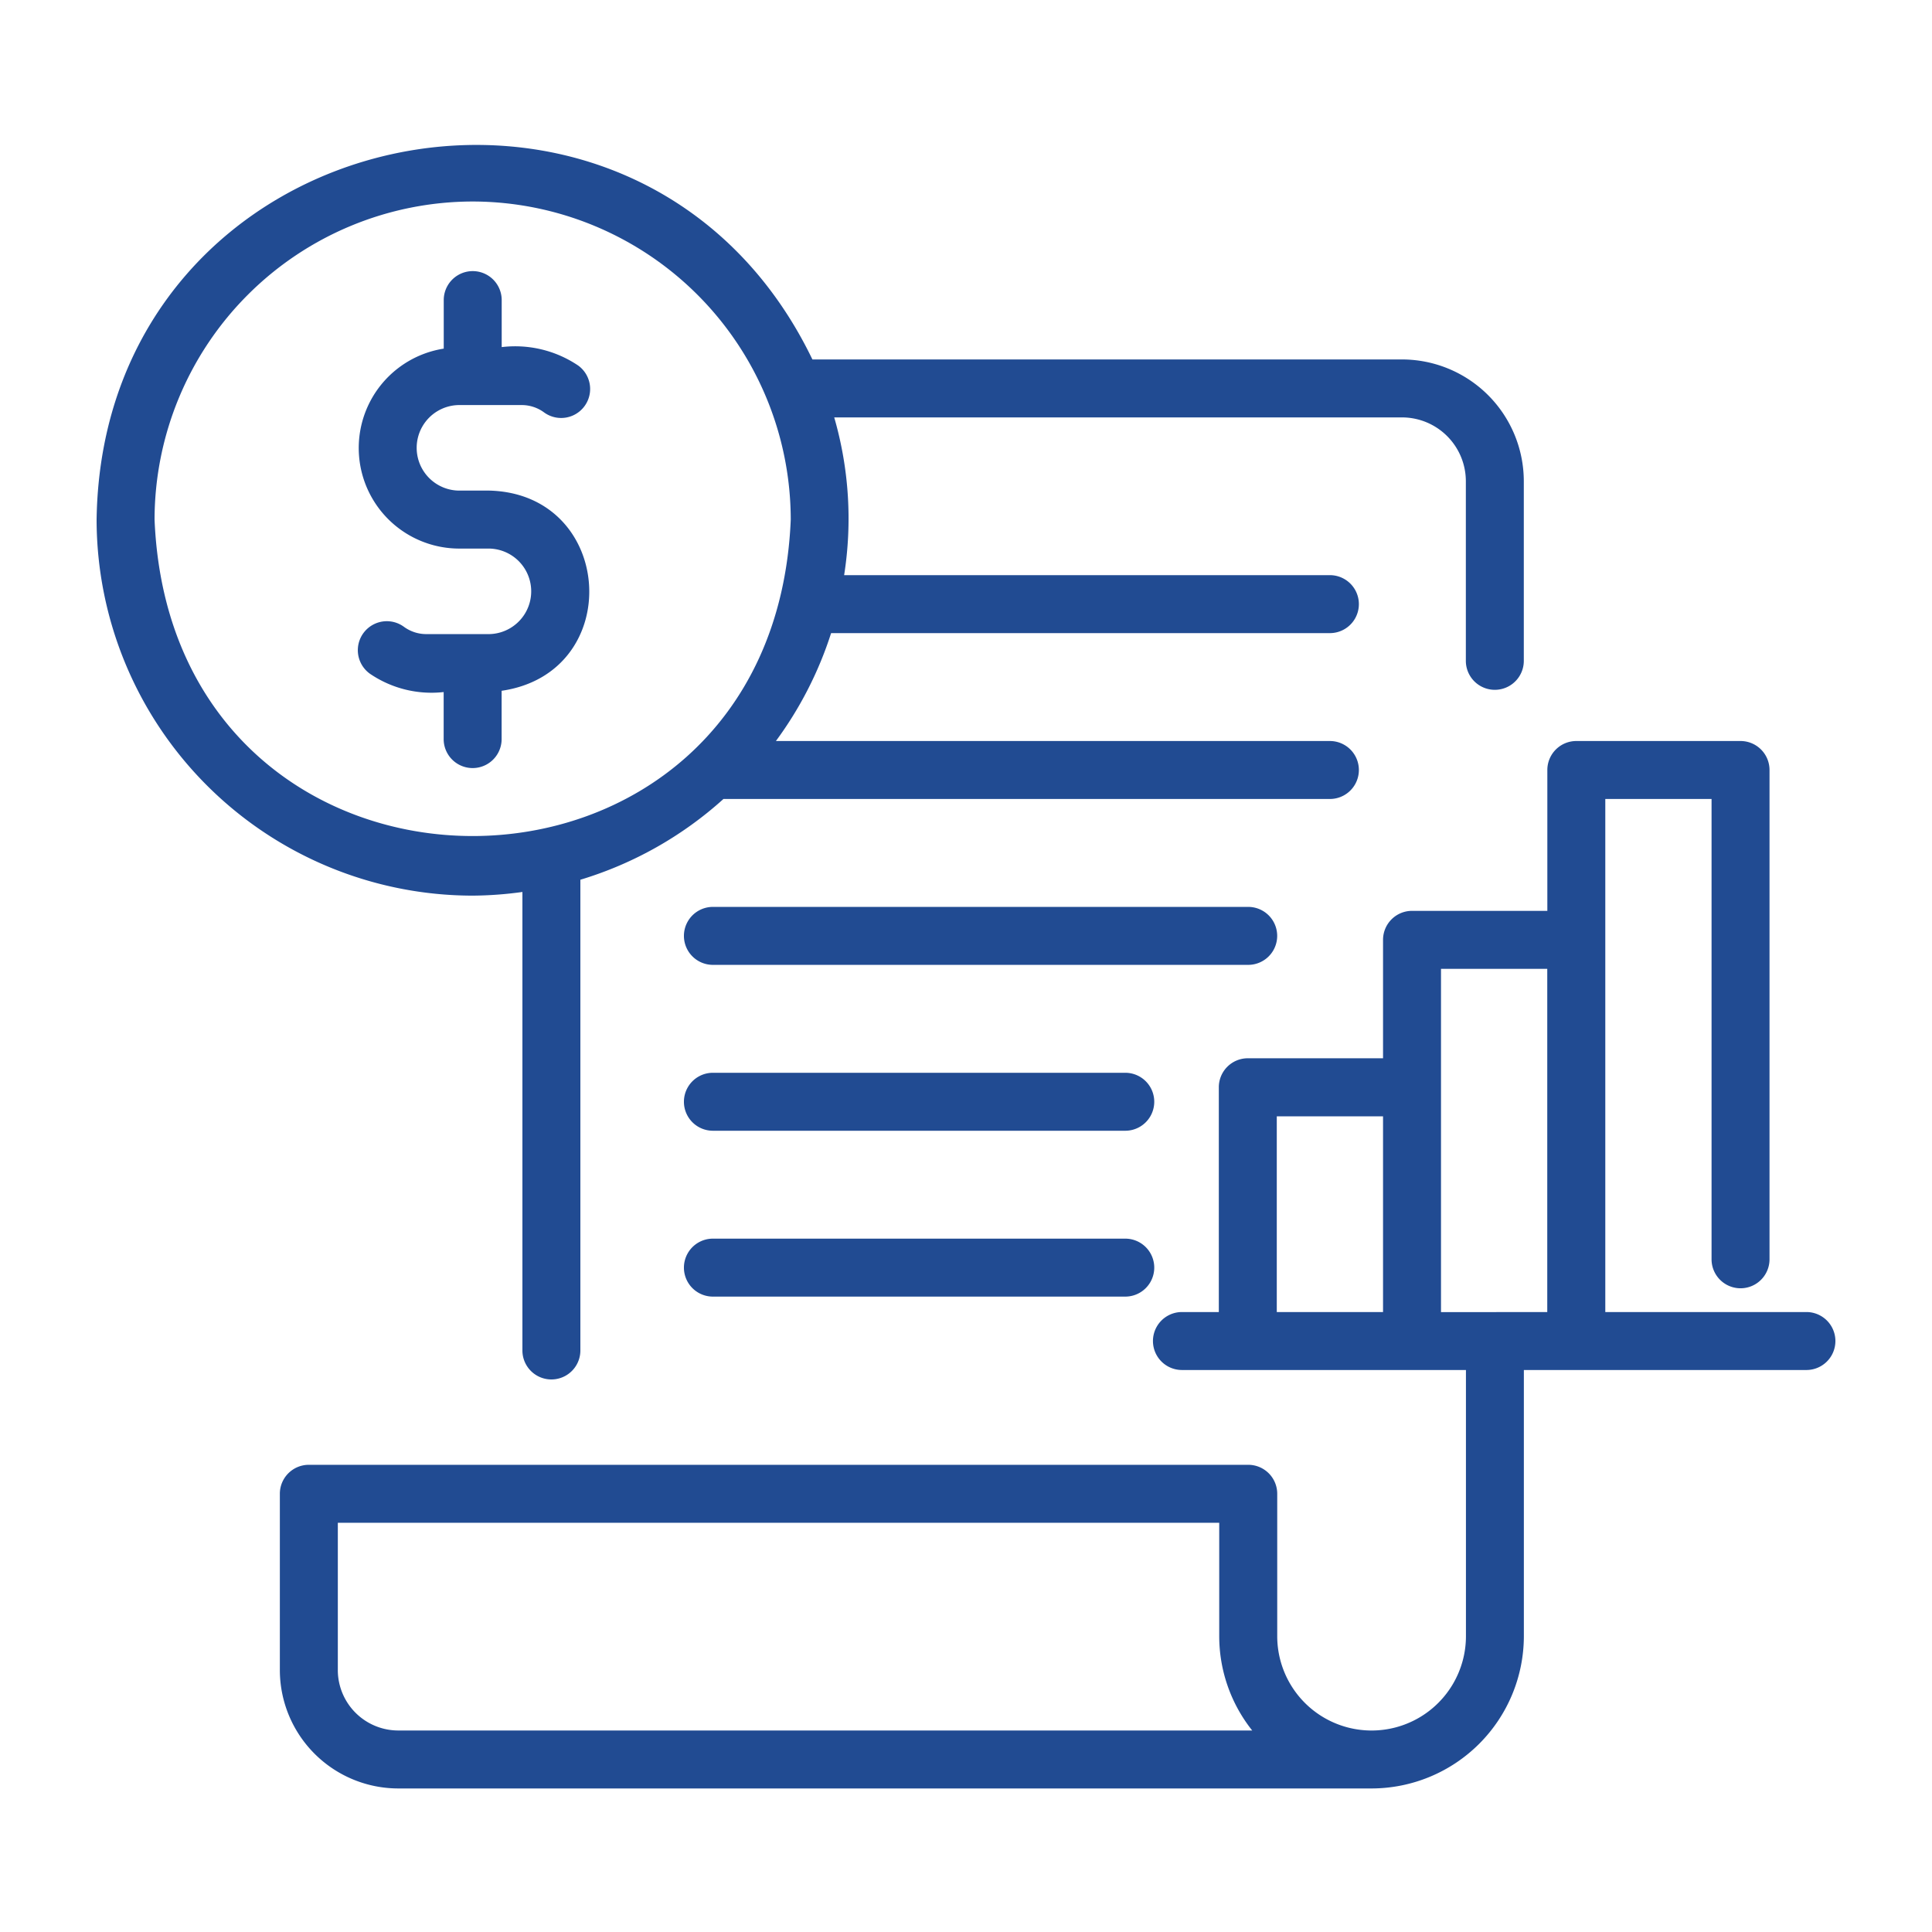 <svg xmlns="http://www.w3.org/2000/svg" version="1.1" xmlns:xlink="http://www.w3.org/1999/xlink" width="512" height="512" x="0" y="0" viewBox="0 0 100 100" style="enable-background:new 0 0 512 512" xml:space="preserve" class=""><g><path d="M24.464 46.358a19.546 19.546 0 0 0 2.576-.19V69.9a1.5 1.5 0 0 0 3 0V45.535a19.432 19.432 0 0 0 7.406-4.18h31.389a1.5 1.5 0 0 0 0-3H40.161a19.363 19.363 0 0 0 2.857-5.585h25.817a1.5 1.5 0 0 0 0-3H43.692a18.846 18.846 0 0 0-.513-8.165h29.393a3.306 3.306 0 0 1 3.3 3.3v9.3a1.5 1.5 0 0 0 3 0v-9.3a6.31 6.31 0 0 0-6.3-6.3H42.05C33.1.066 5.3 6.047 5 26.894a19.485 19.485 0 0 0 19.464 19.464zm0-35.928a16.483 16.483 0 0 1 16.465 16.464C40.025 48.736 8.9 48.73 8 26.894A16.483 16.483 0 0 1 24.464 10.43z" fill="#214B92" opacity="1" data-original="#000000" class=""></path><path d="M23.734 28.394h1.594a2.214 2.214 0 0 1 0 4.427h-3.261a1.955 1.955 0 0 1-1.161-.379 1.5 1.5 0 0 0-1.769 2.423 5.655 5.655 0 0 0 3.827.956v2.434a1.5 1.5 0 0 0 3 0v-2.5c6.418-.936 5.864-10.194-.636-10.362h-1.594a2.214 2.214 0 0 1 0-4.427H27a1.949 1.949 0 0 1 1.159.379 1.5 1.5 0 0 0 1.772-2.422 5.838 5.838 0 0 0-3.963-.957v-2.433a1.5 1.5 0 0 0-3 0v2.512a5.206 5.206 0 0 0 .766 10.349zM73.086 47.146a1.5 1.5 0 0 0-1.5 1.5v6.13h-7a1.5 1.5 0 0 0-1.5 1.5v11.635h-1.909a1.5 1.5 0 1 0 0 3h14.7v13.776a4.884 4.884 0 0 1-9.768 0v-7.369a1.5 1.5 0 0 0-1.5-1.5H15.985a1.5 1.5 0 0 0-1.5 1.5v9.123a6.135 6.135 0 0 0 6.129 6.129h50.377a7.893 7.893 0 0 0 7.884-7.883V70.911H93.5a1.5 1.5 0 0 0 0-3H83.09V41.355h5.5v23.826a1.5 1.5 0 0 0 3 0V39.855a1.5 1.5 0 0 0-1.5-1.5h-8.5a1.5 1.5 0 0 0-1.5 1.5v7.291zm-55.6 39.3v-7.628h45.621v5.869a7.84 7.84 0 0 0 1.707 4.883h-44.2a3.132 3.132 0 0 1-3.129-3.129zm48.6-28.665h5.5v10.13h-5.5zm8.5 10.135v-17.77h5.5v17.765z" fill="#214B92" opacity="1" data-original="#000000" class=""></path><path d="M36.9 49.941h27.707a1.5 1.5 0 0 0 0-3H36.9a1.5 1.5 0 0 0 0 3zM36.9 58.527h21.344a1.5 1.5 0 0 0 0-3H36.9a1.5 1.5 0 0 0 0 3zM36.9 67.112h21.344a1.5 1.5 0 0 0 0-3H36.9a1.5 1.5 0 0 0 0 3z" fill="#214B92" opacity="1" data-original="#000000" class=""></path></g></svg>